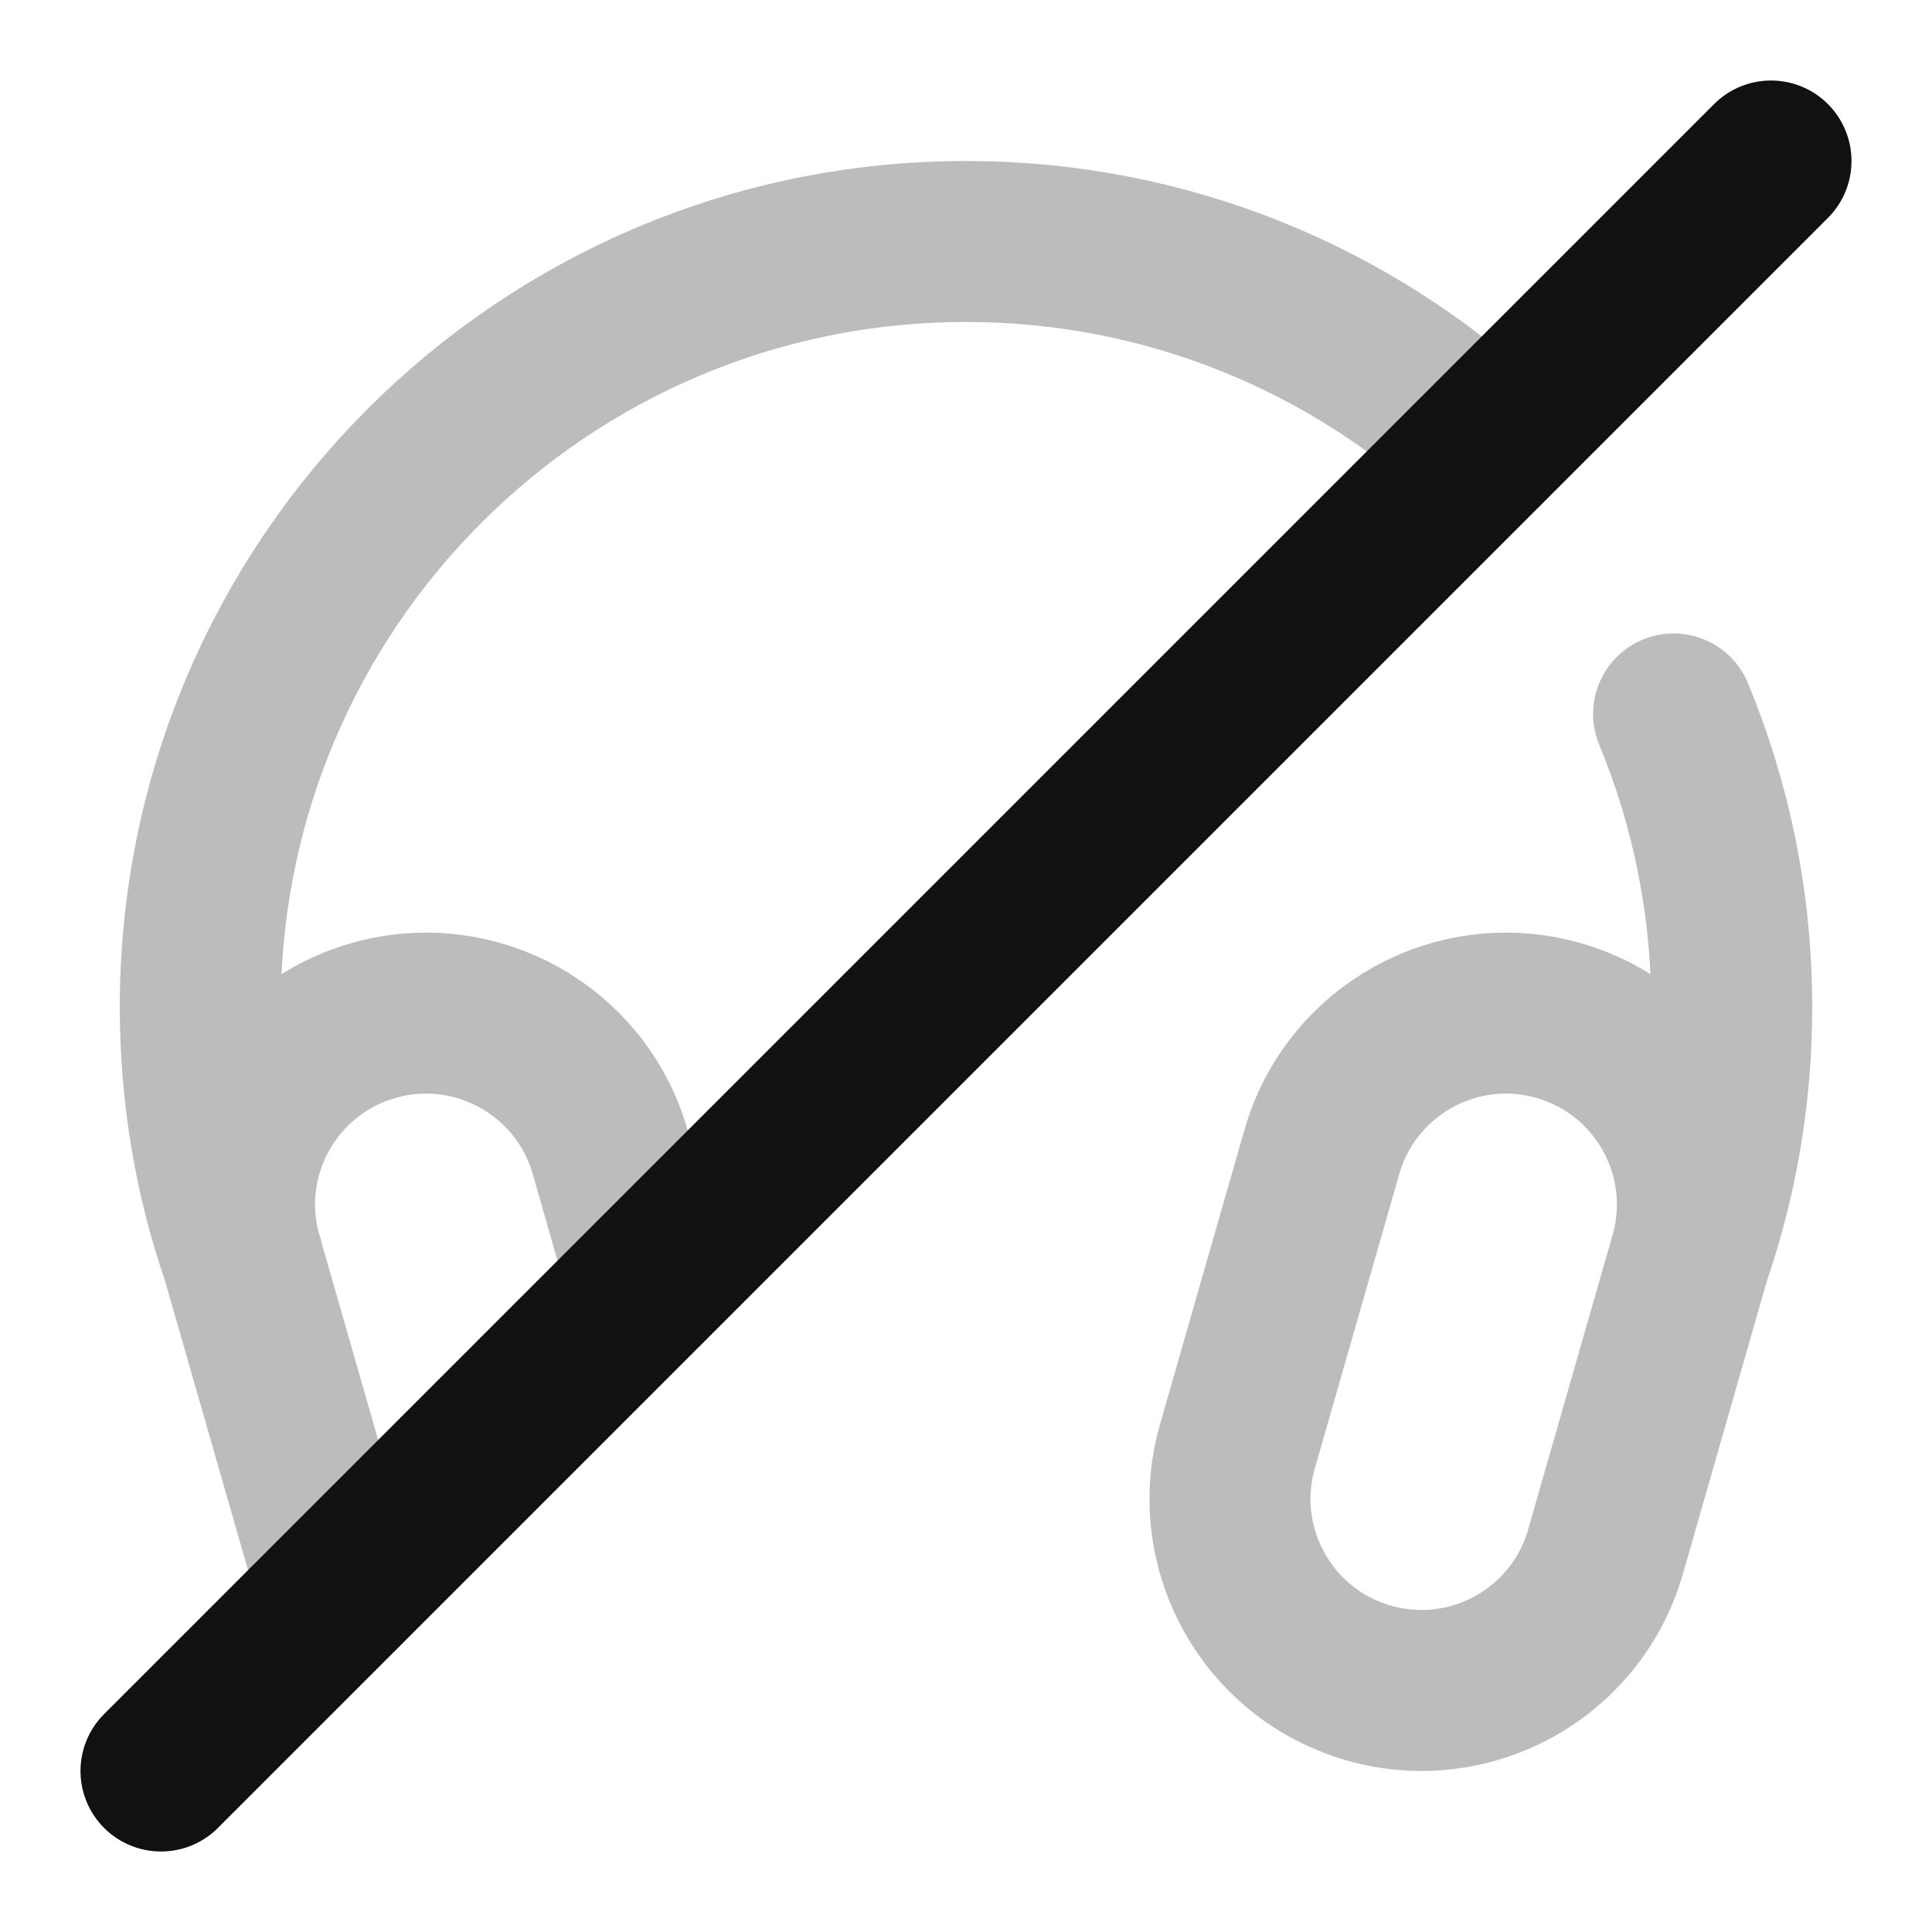<svg width="24" height="24" viewBox="0 0 24 24" fill="none" xmlns="http://www.w3.org/2000/svg">
<path opacity="0.28" d="M20.993 15.618C21.355 14.356 20.625 13.04 19.363 12.678C18.1 12.316 16.783 13.046 16.421 14.308L15.372 17.966C15.01 19.228 15.74 20.545 17.003 20.907C18.265 21.269 19.582 20.539 19.944 19.277L20.993 15.618ZM20.993 15.618C21.329 14.645 21.512 13.6 21.512 12.512C21.512 11.222 21.255 9.991 20.79 8.869M20.993 15.618L20.986 15.64M3.006 15.617C2.645 14.355 3.375 13.04 4.637 12.678C5.9 12.316 7.217 13.046 7.579 14.308L8.049 15.951M3.006 15.617L3.024 15.669M3.006 15.617C2.67 14.644 2.488 13.6 2.488 12.512C2.488 7.259 6.747 3 12 3C14.496 3 16.768 3.962 18.465 5.535M3.006 15.617L4.056 19.277C4.104 19.445 4.169 19.604 4.249 19.752" stroke="#111111" stroke-width="2" stroke-linecap="round" stroke-linejoin="round"/>
<path d="M2 22L22 2" stroke="#111111" stroke-width="2" stroke-linecap="round" stroke-linejoin="round"/>
</svg>

